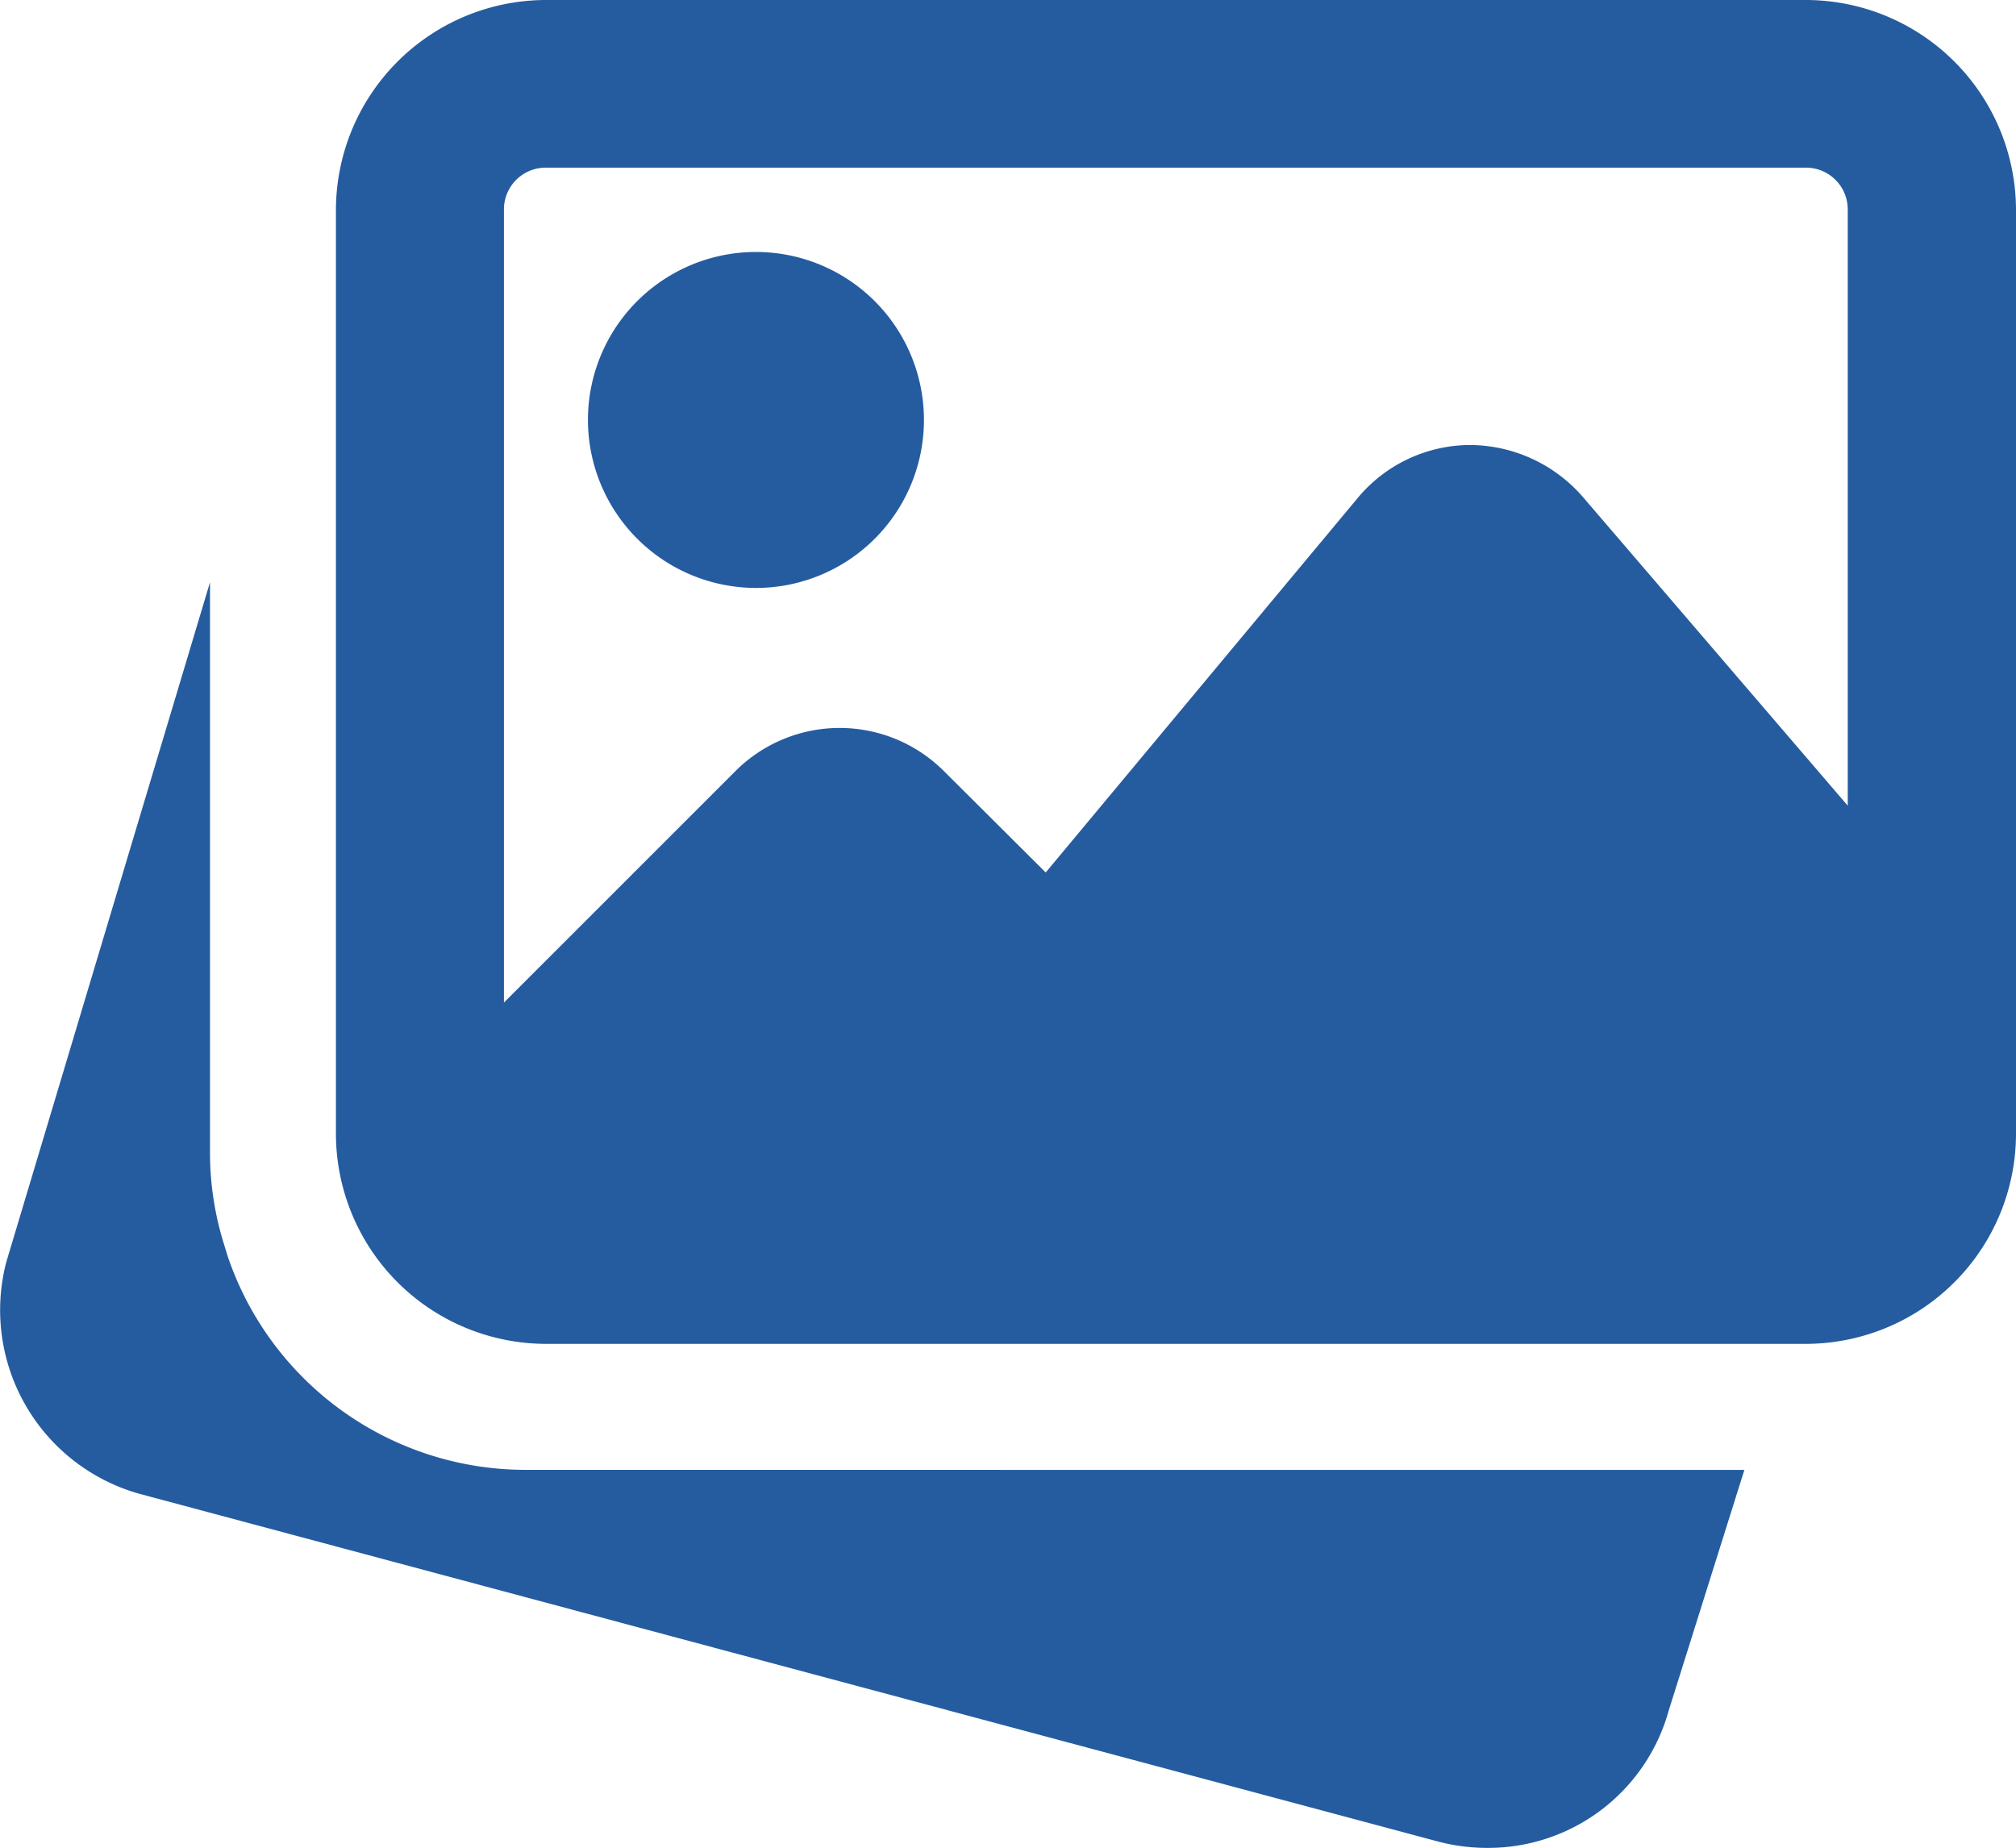 <svg xmlns="http://www.w3.org/2000/svg" width="24.143" height="22.132" viewBox="0 0 24.143 22.132"><defs><style>.a{fill:#255ca0;}</style></defs><path class="a" d="M6.287,159.006a3.767,3.767,0,0,1-3.563-2.566l-.035-.116a3.672,3.672,0,0,1-.174-1.09v-6.859L.074,156.522a2.285,2.285,0,0,0,1.6,2.772l15.556,4.166a2.307,2.307,0,0,0,.58.074,2.243,2.243,0,0,0,2.174-1.645l.906-2.882Zm0,0" transform="translate(0 -141.401)"/><path class="a" d="M151.332,68.516A2.012,2.012,0,1,0,149.32,66.5,2.014,2.014,0,0,0,151.332,68.516Zm0,0" transform="translate(-142.279 -61.474)"/><path class="a" d="M102.925.492H87.835A2.519,2.519,0,0,0,85.32,3.007V14.073a2.519,2.519,0,0,0,2.515,2.515h15.09a2.519,2.519,0,0,0,2.515-2.515V3.007A2.519,2.519,0,0,0,102.925.492ZM87.835,2.5h15.09a.5.5,0,0,1,.5.5v7.142L100.25,6.441A1.8,1.8,0,0,0,98.9,5.822a1.758,1.758,0,0,0-1.344.635l-3.736,4.485L92.6,9.727a1.766,1.766,0,0,0-2.495,0L87.332,12.5v-9.5A.5.5,0,0,1,87.835,2.5Zm0,0" transform="translate(-81.297 -0.492)"/></svg>